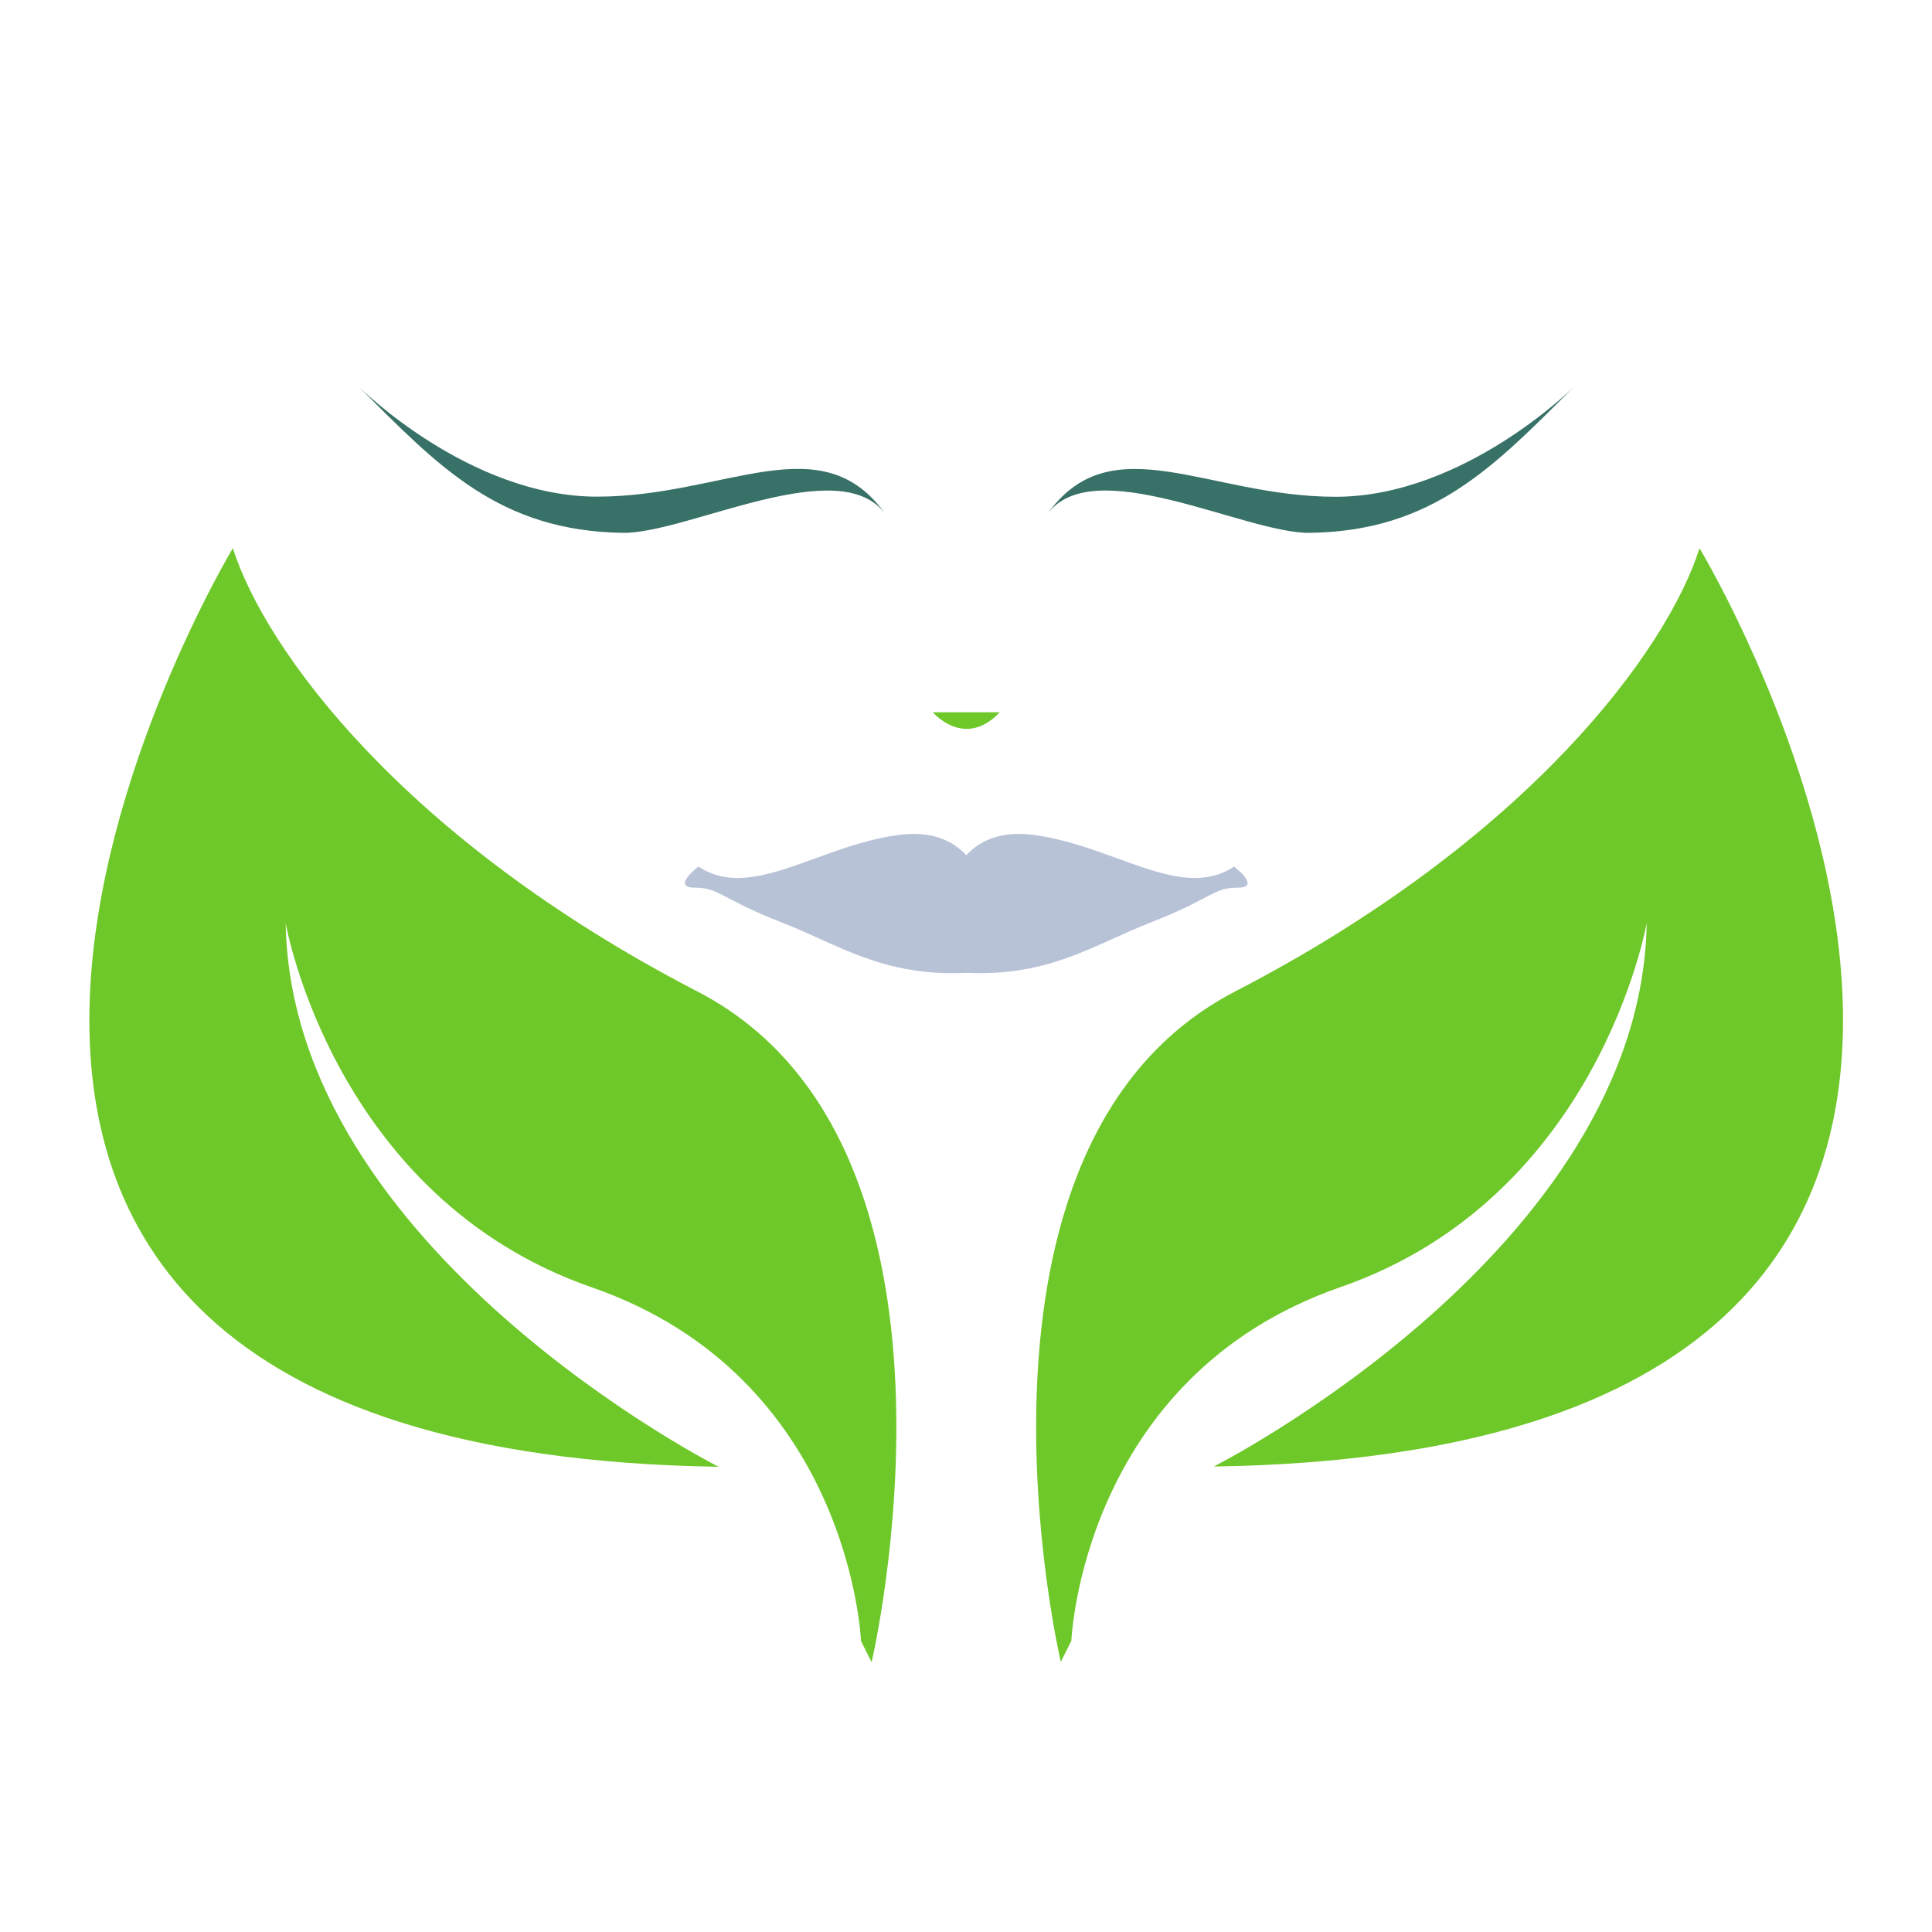 <?xml version="1.0" encoding="utf-8"?>
<!-- Generator: Adobe Illustrator 18.1.0, SVG Export Plug-In . SVG Version: 6.00 Build 0)  -->
<svg version="1.1" id="Layer_1" xmlns="http://www.w3.org/2000/svg" xmlns:xlink="http://www.w3.org/1999/xlink" x="0px" y="0px"
	 viewBox="0 0 1500 1500" enable-background="new 0 0 1500 1500" xml:space="preserve">
<g>
	<path fill="#6EC829" d="M1319.5,425.6C1295,503.4,1188.4,651,958.9,769.8c-229.5,118.9-135.3,520.5-135.3,520.5l8.2-16.4
		c0,0,8.2-204.9,209-274.6c200.8-69.7,237.7-282.8,237.7-282.8c-4.1,254.1-336.1,422.1-336.1,422.1
		C1741.7,1126.4,1319.5,425.6,1319.5,425.6z"/>
	<path fill="#6EC829" d="M541.5,769.8C312,651,205.4,503.4,180.8,425.6c0,0-422.2,700.9,377.1,713.2c0,0-332-168-336.1-422.1
		c0,0,36.9,213.1,237.7,282.8c200.8,69.7,209,274.6,209,274.6l8.2,16.4C676.8,1290.4,771,888.7,541.5,769.8z"/>
	<path fill="#B8C2D7" d="M960.8,689.2c19.1,0-2.7-16.4-2.7-16.4c-41,27.3-92.9-16.4-155.8-24.6c-26-3.4-42.1,5-52.1,15.8
		c-10-10.9-26.1-19.2-52.1-15.8c-62.9,8.2-114.8,51.9-155.8,24.6c0,0-21.8,16.4-2.7,16.4c19.1,0,19.1,8.2,68.3,27.4
		c43,16.7,77.6,41.8,142.3,38.7c64.6,3.1,99.3-22,142.3-38.7C941.6,697.4,941.6,689.2,960.8,689.2z"/>
	<path fill="#6EC829" d="M776.2,553h-51.9C724.2,553,748.8,582,776.2,553z"/>
	<path fill="#387167" d="M483.5,413.7c49.9,0.8,169.3-63.8,204.4-13.9c-49.9-71.1-124.6-14.2-224.3-14.2
		c-99.7,0-185.1-85.4-185.2-85.5C340.9,362.7,387.8,412.2,483.5,413.7z"/>
	<path fill="#387167" d="M1016.9,413.7c95.7-1.4,142.6-51,205.2-113.5c-0.1,0.1-85.5,85.5-185.2,85.5c-99.7,0-174.5-57-224.3,14.2
		C847.6,349.8,967,414.4,1016.9,413.7z"/>
</g>
</svg>
